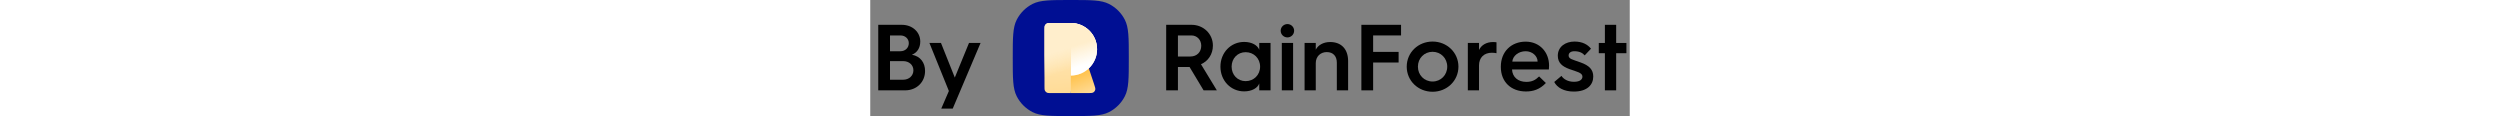 <svg width="100%" height="24" preserveAspectRatio="xMidYMid meet" viewBox="0 0 517 79" fill="none" xmlns="http://www.w3.org/2000/svg">
    <rect x="0" y="0" width="517" height="79" fill="#808080" stroke="none"/>
    <path d="M5.44 61.5V16.892H21.568C28.544 16.892 34.048 21.692 34.048 28.284C34.048 32.572 31.936 35.9 28.352 37.244C34.24 38.332 37.312 42.748 37.312 48.316C37.312 55.868 31.552 61.5 23.744 61.5H5.44ZM13.44 34.876H20.48C23.872 34.876 26.24 32.572 26.24 29.372C26.24 26.428 23.872 24.124 20.544 24.124H13.44V34.876ZM13.44 54.268H22.4C26.432 54.268 29.376 51.516 29.376 47.868C29.376 44.284 26.496 41.596 22.336 41.596H13.44V54.268Z"
          fill="#000"/>
    <path d="M53.523 61.948L40.275 29.244H48.147L57.555 52.796L67.219 29.244H75.091L56.147 73.916H48.339L53.523 61.948Z"
          fill="#000"/>
    <path d="M97 39.5C97 25.674 97 18.761 99.691 13.48C102.058 8.834 105.834 5.058 110.48 2.691C115.761 0 122.674 0 136.5 0C150.326 0 157.239 0 162.52 2.691C167.166 5.058 170.942 8.834 173.309 13.48C176 18.761 176 25.674 176 39.5C176 53.326 176 60.239 173.309 65.52C170.942 70.166 167.166 73.942 162.52 76.309C157.239 79 150.326 79 136.5 79C122.674 79 115.761 79 110.48 76.309C105.834 73.942 102.058 70.166 99.691 65.52C97 60.239 97 53.326 97 39.5Z"
          fill="#000F93"/>
    <path d="M128.651 39.816C127.944 37.695 127.59 36.635 127.802 35.79C127.988 35.051 128.449 34.412 129.091 34.002C129.825 33.534 130.943 33.534 133.179 33.534H141.015C142.252 33.534 142.87 33.534 143.397 33.741C143.861 33.924 144.273 34.22 144.593 34.603C144.956 35.037 145.152 35.624 145.543 36.797L152.304 57.082C153.011 59.203 153.365 60.264 153.153 61.108C152.967 61.847 152.506 62.487 151.864 62.897C151.13 63.365 150.012 63.365 147.776 63.365H136.5L128.651 39.816Z"
          fill="url(#paint0_linear_18_387)"/>
    <path d="M136.5 51.432C146.385 51.432 154.398 43.419 154.398 33.534C154.398 23.649 146.385 15.635 136.5 15.635H123.374C121.704 15.635 120.868 15.635 120.23 15.961C119.669 16.247 119.213 16.703 118.927 17.264C118.602 17.902 118.602 18.738 118.602 20.408V58.592C118.602 60.262 118.602 61.098 118.927 61.736C119.213 62.297 119.669 62.754 120.23 63.039C120.868 63.365 121.704 63.365 123.374 63.365H136.5V51.432Z"
          fill="url(#paint1_linear_18_387)"/>
    <path d="M136.5 51.432C146.385 51.432 154.398 43.419 154.398 33.534C154.398 23.649 146.385 15.635 136.5 15.635H123.374C121.704 15.635 120.868 15.635 120.23 15.961C119.669 16.247 119.213 16.703 118.927 17.264C118.602 17.902 118.602 18.738 118.602 20.408V58.592C118.602 60.262 118.602 61.098 118.927 61.736C119.213 62.297 119.669 62.754 120.23 63.039C120.868 63.365 121.704 63.365 123.374 63.365H136.5V51.432Z"
          fill="url(#paint2_linear_18_387)"/>
    <path d="M136.5 51.432C146.385 51.432 154.398 43.419 154.398 33.534C154.398 23.649 146.385 15.635 136.5 15.635H123.374C121.704 15.635 120.868 15.635 120.23 15.961C119.669 16.247 119.213 16.703 118.927 17.264C118.602 17.902 118.602 18.738 118.602 20.408V58.592C118.602 60.262 118.602 61.098 118.927 61.736C119.213 62.297 119.669 62.754 120.23 63.039C120.868 63.365 121.704 63.365 123.374 63.365H136.5V51.432Z"
          fill="url(#paint3_linear_18_387)"/>
    <path d="M201.44 61.5V16.892H218.784C226.72 16.892 233.248 22.972 233.248 31.036C233.248 36.924 229.92 41.724 225.12 43.708L235.936 61.5H226.912L217.376 45.628H217.248H209.44V61.5H201.44ZM209.44 38.46H217.952C222.304 38.46 225.312 35.452 225.312 31.164C225.312 27.068 222.432 24.124 218.592 24.124H209.44V38.46Z"
          fill="#000"/>
    <path d="M238.371 45.372C238.371 35.836 245.411 28.54 254.499 28.54C259.939 28.54 263.715 30.908 264.803 33.916V29.244H272.483V61.5H264.803V56.828C263.715 59.836 259.939 62.204 254.499 62.204C245.411 62.204 238.371 54.908 238.371 45.372ZM245.987 45.372C245.987 51.004 250.083 55.228 255.523 55.228C261.091 55.228 265.379 51.004 265.379 45.372C265.379 39.74 261.091 35.516 255.523 35.516C250.083 35.516 245.987 39.74 245.987 45.372Z"
          fill="#000"/>
    <path d="M283.994 25.468C281.498 25.468 279.386 23.484 279.386 20.924C279.386 18.364 281.498 16.38 283.994 16.38C286.426 16.38 288.538 18.364 288.538 20.924C288.538 23.484 286.426 25.468 283.994 25.468ZM280.154 61.5V29.244H287.834V61.5H280.154Z"
          fill="#000"/>
    <path d="M295.654 61.5V29.244H303.27V33.852C304.742 30.78 308.39 28.604 313.062 28.604C320.806 28.604 325.286 33.596 325.286 41.532V61.5H317.606V42.62C317.606 38.268 315.11 35.452 310.758 35.452C306.406 35.452 303.27 38.524 303.27 42.94V61.5H295.654Z"
          fill="#000"/>
    <path d="M334.315 61.5V16.892H361.323V24.124H342.315V35.324H359.659V42.556H342.315V61.5H334.315Z" fill="#000"/>
    <path d="M365.183 45.372C365.183 35.708 372.991 28.284 382.783 28.284C392.511 28.284 400.383 35.708 400.383 45.372C400.383 55.036 392.511 62.46 382.783 62.46C372.991 62.46 365.183 55.036 365.183 45.372ZM372.799 45.372C372.799 51.068 377.087 55.484 382.783 55.484C388.415 55.484 392.767 51.068 392.767 45.372C392.767 39.676 388.415 35.26 382.783 35.26C377.087 35.26 372.799 39.676 372.799 45.372Z"
          fill="#000"/>
    <path d="M406.779 61.5V29.244H414.395V34.044C415.931 30.716 419.387 28.604 423.995 28.604C424.827 28.604 425.979 28.732 426.299 28.796V36.22C425.403 36.028 424.315 35.9 423.099 35.9C417.787 35.9 414.395 39.228 414.395 44.54V61.5H406.779Z"
          fill="#000"/>
    <path d="M429.246 45.628V45.372C429.246 35.004 436.478 28.348 446.142 28.348C455.742 28.348 462.078 35.58 462.078 44.604C462.078 44.604 462.078 46.012 461.95 47.292H436.862C437.118 52.412 440.894 55.74 446.59 55.74C450.494 55.74 452.862 54.46 455.294 52.028L459.902 56.508C455.742 60.924 451.198 62.268 446.334 62.268C436.222 62.268 429.246 55.74 429.246 45.628ZM437.054 41.916H454.27C454.27 38.076 450.622 34.876 446.142 34.876C441.342 34.876 437.374 38.012 437.054 41.916Z"
          fill="#000"/>
    <path d="M465.595 55.804L470.523 51.644C471.867 53.82 474.875 55.676 479.035 55.676C483.451 55.676 484.795 53.82 484.795 52.156C484.795 49.468 480.955 48.828 475.963 47.036C471.227 45.308 468.027 42.876 468.027 37.948C468.027 31.74 473.275 28.284 479.419 28.284C484.795 28.284 488.379 30.332 490.619 33.148L486.331 37.692C484.987 36.092 482.811 34.876 479.291 34.876C476.859 34.876 475.387 36.028 475.387 37.756C475.387 40.188 478.075 40.508 483.515 42.492C489.467 44.604 492.155 47.42 492.155 52.092C492.155 57.66 488.123 62.332 478.907 62.332C472.187 62.332 467.579 59.644 465.595 55.804Z"
          fill="#000"/>
    <path d="M500.08 61.5V36.22H495.92V29.244H500.08V16.892H507.76V29.244H514.736V36.22H507.76V61.5H500.08Z"
          fill="#000"/>
    <defs>
        <linearGradient id="paint0_linear_18_387" x1="154.398" y1="63.365" x2="136.5" y2="15.635"
                        gradientUnits="userSpaceOnUse">
            <stop stop-color="#FFDE9F"/>
            <stop offset="0.344" stop-color="#FFC148"/>
            <stop offset="1" stop-color="white"/>
        </linearGradient>
        <linearGradient id="paint1_linear_18_387" x1="134.602" y1="63.635" x2="130.602" y2="15.635"
                        gradientUnits="userSpaceOnUse">
            <stop stop-color="#FFDB96"/>
            <stop offset="1" stop-color="#FFECC5"/>
        </linearGradient>
        <linearGradient id="paint2_linear_18_387" x1="154.602" y1="42.635" x2="136.602" y2="42.635"
                        gradientUnits="userSpaceOnUse">
            <stop offset="0.987" stop-color="white"/>
            <stop offset="1" stop-color="#FFF8E9" stop-opacity="0"/>
        </linearGradient>
        <linearGradient id="paint3_linear_18_387" x1="129.102" y1="17.135" x2="138.602" y2="46.635"
                        gradientUnits="userSpaceOnUse">
            <stop offset="0.526" stop-color="#FFEECC"/>
            <stop offset="1" stop-color="#FFEECC" stop-opacity="0"/>
        </linearGradient>
    </defs>
</svg>
